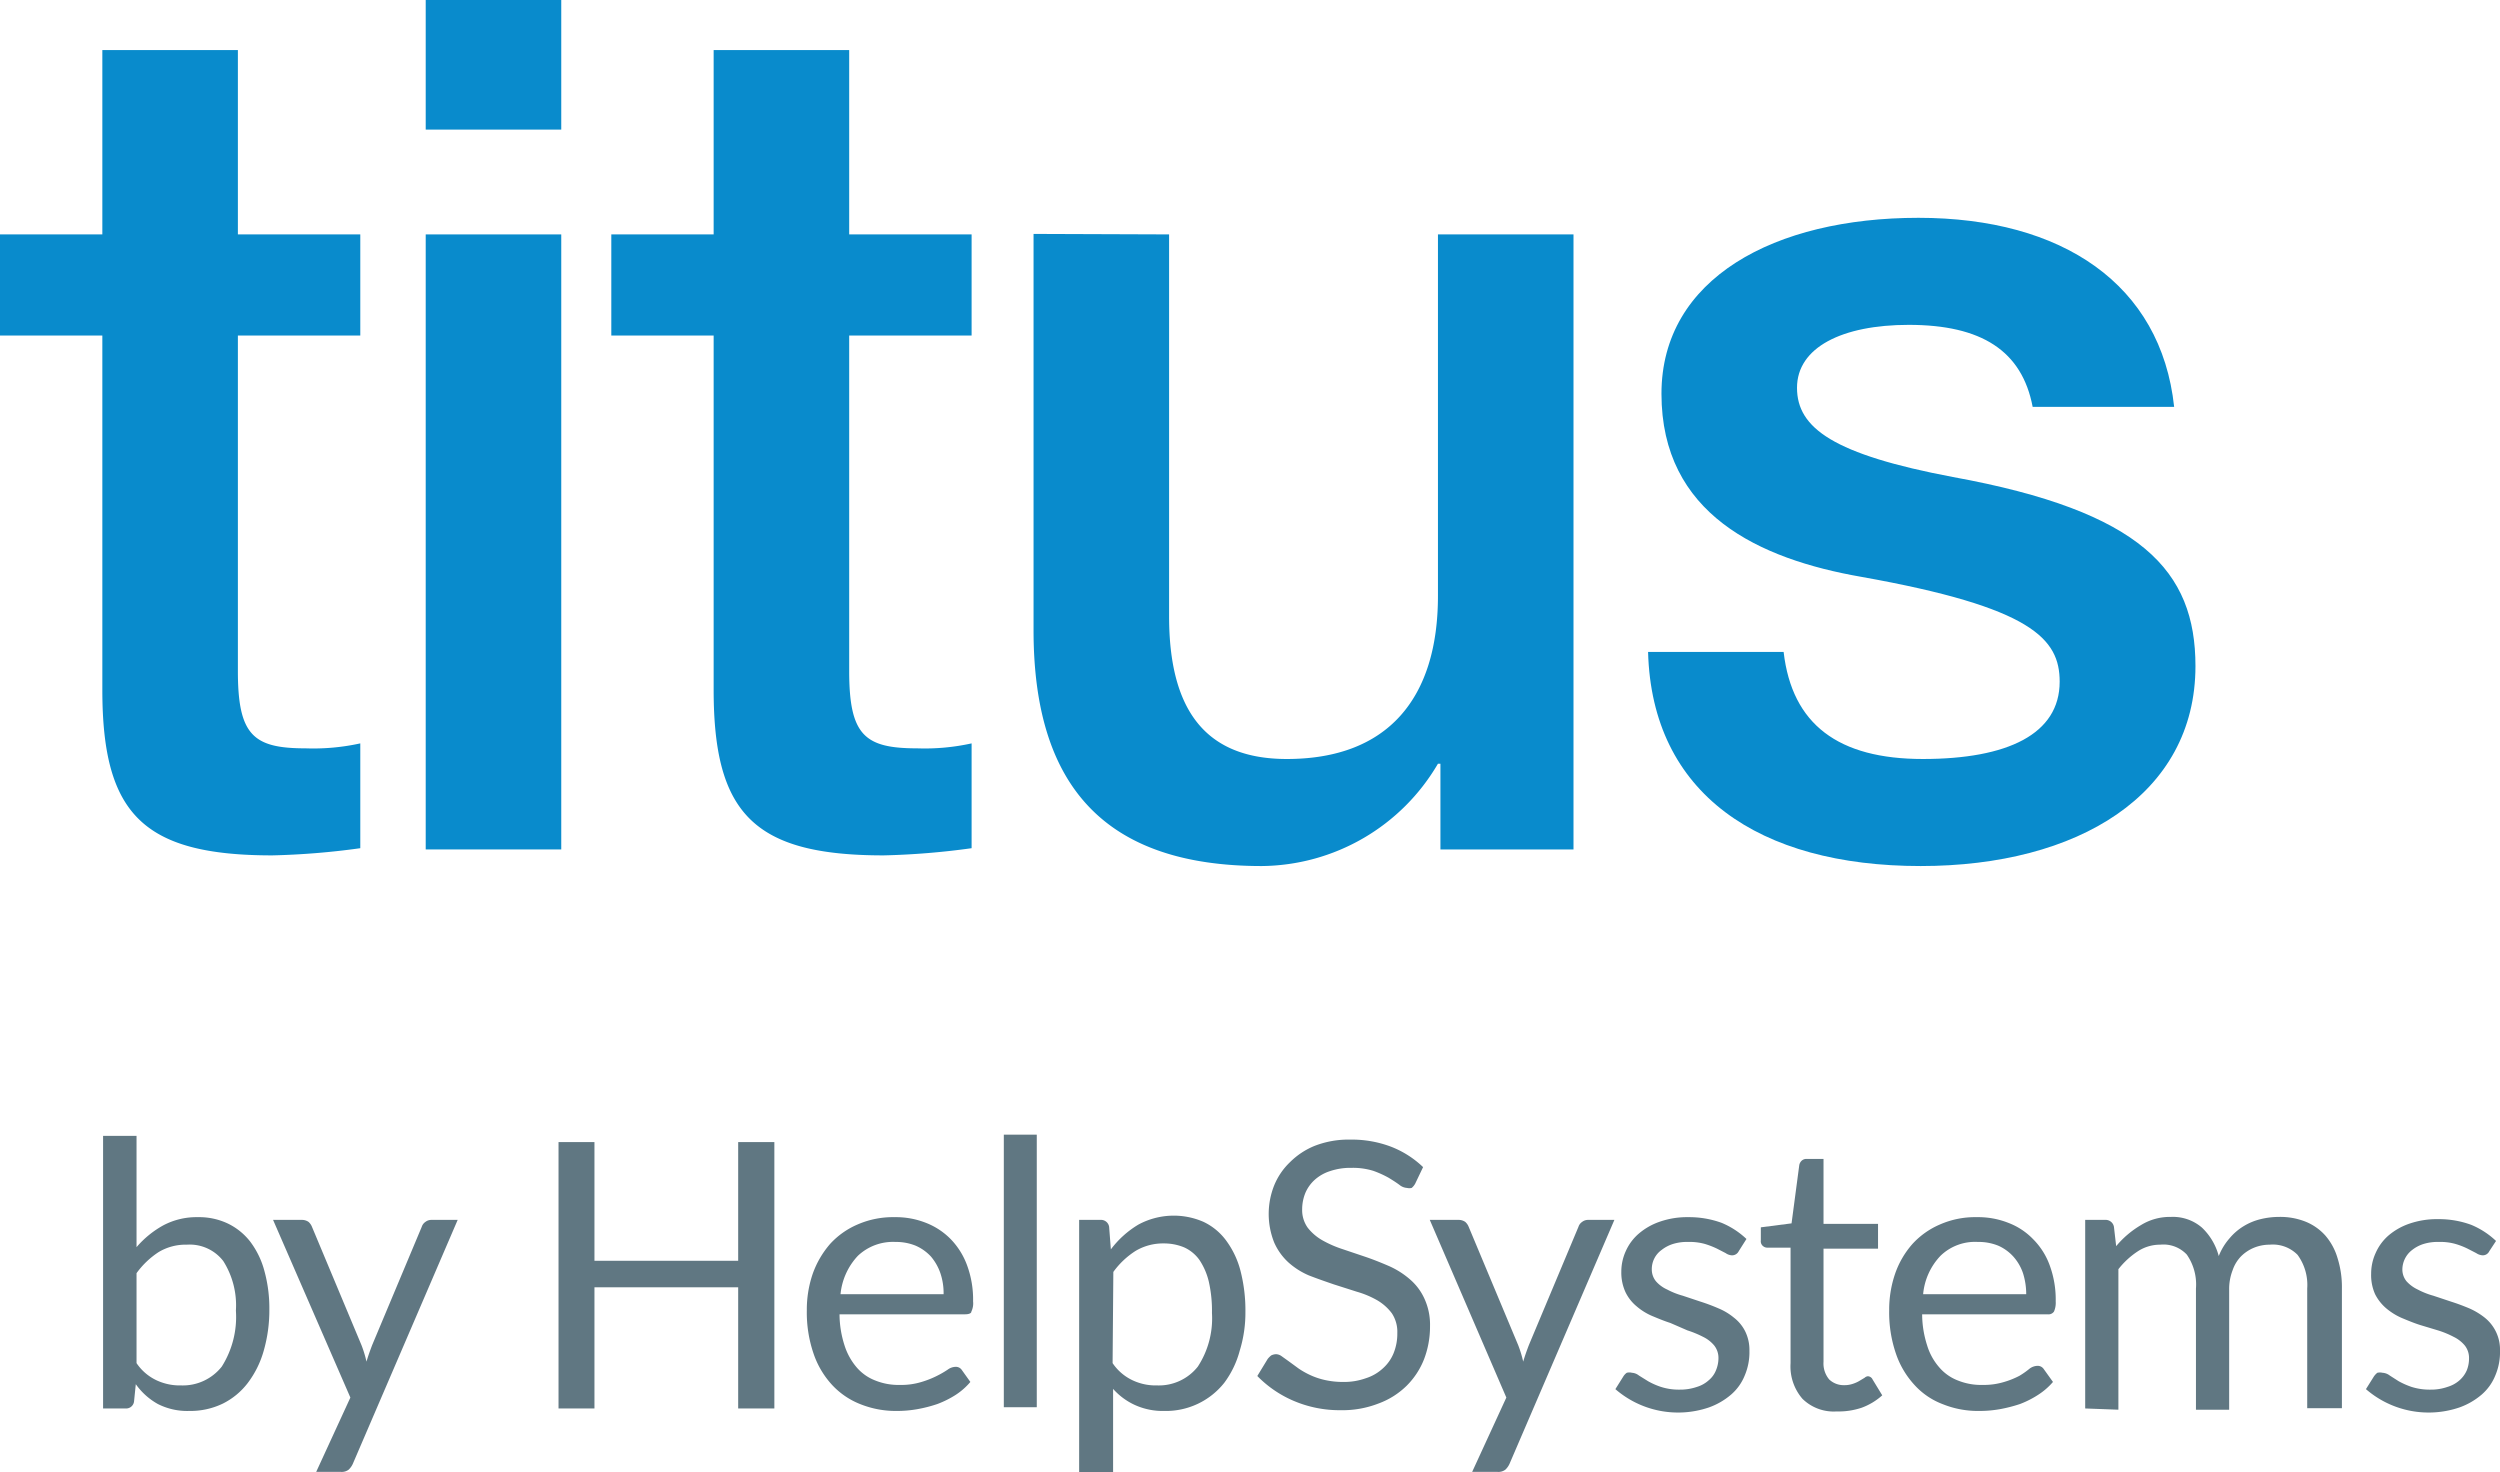 <svg id="Layer_1" data-name="Layer 1" xmlns="http://www.w3.org/2000/svg" viewBox="0 0 100.89 59.41"><defs><style>.cls-1{fill:#098bcc;}.cls-2{fill:#607782;}</style></defs><path class="cls-1" d="M12.19,5.79v7.44h4.94v4.08H12.19V30.85c0,2.59.62,3.12,2.73,3.12a8.79,8.79,0,0,0,2.21-.2V38a30.65,30.65,0,0,1-3.55.29c-5.23,0-6.86-1.68-6.86-6.68V17.31H2.59V13.23H6.72V5.79Z" transform="translate(-2.59 -3.77)"/><path class="cls-1" d="M25.24,3.77V9H19.77V3.77Zm0,9.46V38.05H19.77V13.23Z" transform="translate(-2.59 -3.77)"/><path class="cls-1" d="M36.86,5.79v7.44H41.8v4.08H36.86V30.85c0,2.59.62,3.12,2.74,3.12a8.75,8.75,0,0,0,2.2-.2V38a30.65,30.65,0,0,1-3.55.29c-5.23,0-6.86-1.68-6.86-6.68V17.31H27.26V13.23h4.13V5.79Z" transform="translate(-2.59 -3.77)"/><path class="cls-1" d="M49.77,13.23V28.64c0,3.69,1.39,5.76,4.75,5.76,4.08,0,6.1-2.45,6.1-6.58V13.23h5.47V38.05H60.72V34.59h-.1a8.32,8.32,0,0,1-7.11,4.13c-6.33,0-9.21-3.22-9.21-9.51v-16Z" transform="translate(-2.59 -3.77)"/><path class="cls-1" d="M90.33,20.19H84.62c-.43-2.26-2.06-3.31-5-3.31-2.69,0-4.51.91-4.51,2.54s1.48,2.69,6.29,3.6c7.63,1.39,9.79,3.79,9.79,7.63,0,5.19-4.75,8.07-11.09,8.07-6.53,0-10.85-2.93-11-8.64h5.47c.34,2.93,2.21,4.32,5.62,4.32s5.52-1,5.52-3.12c0-1.73-1.11-3-8-4.23-4.13-.72-8.07-2.54-8.07-7.39,0-4.66,4.57-7.1,10.37-7.1S89.8,15.24,90.33,20.19Z" transform="translate(-2.59 -3.77)"/><path class="cls-2" d="M8.1,54.1a3.91,3.91,0,0,1,1.08-.88,2.86,2.86,0,0,1,1.39-.33,2.71,2.71,0,0,1,1.2.25,2.54,2.54,0,0,1,.92.74,3.41,3.41,0,0,1,.57,1.18,5.66,5.66,0,0,1,.2,1.55,5.93,5.93,0,0,1-.23,1.68,3.9,3.9,0,0,1-.64,1.29,2.88,2.88,0,0,1-1,.83,3,3,0,0,1-1.36.3,2.62,2.62,0,0,1-1.27-.28,2.7,2.7,0,0,1-.89-.8L8,60.32a.32.32,0,0,1-.34.29H6.75v-11H8.1Zm0,4.68a2,2,0,0,0,.8.69,2.22,2.22,0,0,0,1,.21,2,2,0,0,0,1.64-.76,3.75,3.75,0,0,0,.57-2.26,3.34,3.34,0,0,0-.51-2A1.71,1.71,0,0,0,10.13,54a2.11,2.11,0,0,0-1.14.3,3.38,3.38,0,0,0-.89.85Z" transform="translate(-2.59 -3.77)"/><path class="cls-2" d="M21.06,53l-4.23,9.84a.74.74,0,0,1-.17.24.46.46,0,0,1-.31.09h-1l1.38-3L13.61,53h1.15a.47.47,0,0,1,.28.08.52.52,0,0,1,.14.2l2,4.78a4.6,4.6,0,0,1,.2.66c.07-.24.15-.46.23-.67l2-4.77a.38.38,0,0,1,.15-.2A.39.39,0,0,1,20,53Z" transform="translate(-2.59 -3.77)"/><path class="cls-2" d="M33.84,49.86V60.61H32.38V55.72h-5.8v4.89H25.13V49.86h1.45v4.79h5.8V49.86Z" transform="translate(-2.59 -3.77)"/><path class="cls-2" d="M41.75,59.54a2.69,2.69,0,0,1-.59.52,3.94,3.94,0,0,1-.74.37,5.47,5.47,0,0,1-.82.21,4.65,4.65,0,0,1-.83.07,3.82,3.82,0,0,1-1.45-.27,3.09,3.09,0,0,1-1.15-.78,3.54,3.54,0,0,1-.75-1.27,5.13,5.13,0,0,1-.27-1.74,4.46,4.46,0,0,1,.24-1.48,3.75,3.75,0,0,1,.7-1.2,3.21,3.21,0,0,1,1.12-.79,3.57,3.57,0,0,1,1.49-.29,3.28,3.28,0,0,1,1.26.23,2.85,2.85,0,0,1,1,.66,3,3,0,0,1,.66,1.06,4,4,0,0,1,.24,1.45.76.76,0,0,1-.07.41c0,.08-.13.11-.25.11H36.47a4.14,4.14,0,0,0,.2,1.25,2.54,2.54,0,0,0,.49.89,1.87,1.87,0,0,0,.75.53,2.5,2.5,0,0,0,1,.18,2.77,2.77,0,0,0,.87-.12,3.76,3.76,0,0,0,.63-.25,3.81,3.81,0,0,0,.43-.25.56.56,0,0,1,.31-.11.29.29,0,0,1,.25.12ZM40.67,56a2.53,2.53,0,0,0-.13-.85,2.09,2.09,0,0,0-.38-.67,1.84,1.84,0,0,0-.62-.44,2.09,2.09,0,0,0-.81-.15,2.06,2.06,0,0,0-1.52.56,2.63,2.63,0,0,0-.7,1.55Z" transform="translate(-2.59 -3.77)"/><path class="cls-2" d="M44.43,49.56v11H43.1v-11Z" transform="translate(-2.59 -3.77)"/><path class="cls-2" d="M47.42,54.19a3.88,3.88,0,0,1,1.11-1,3,3,0,0,1,2.63-.11,2.43,2.43,0,0,1,.91.75,3.55,3.55,0,0,1,.58,1.22,6.42,6.42,0,0,1,.2,1.67,5.2,5.2,0,0,1-.23,1.56A3.79,3.79,0,0,1,52,59.57a3,3,0,0,1-2.42,1.14,2.72,2.72,0,0,1-1.19-.24,2.65,2.65,0,0,1-.88-.65v3.36H46.14V53H47a.33.33,0,0,1,.35.28Zm.07,4.59a2,2,0,0,0,.8.69,2.19,2.19,0,0,0,1,.21,2,2,0,0,0,1.64-.76,3.56,3.56,0,0,0,.57-2.16,5.31,5.31,0,0,0-.13-1.28,2.69,2.69,0,0,0-.38-.87,1.54,1.54,0,0,0-.61-.5,2.1,2.1,0,0,0-.82-.16,2.16,2.16,0,0,0-1.14.3,3.27,3.27,0,0,0-.9.85Z" transform="translate(-2.59 -3.77)"/><path class="cls-2" d="M59.7,51.54a.61.61,0,0,1-.14.17.41.41,0,0,1-.19,0,.53.53,0,0,1-.3-.12c-.12-.09-.26-.18-.44-.29a4.06,4.06,0,0,0-.62-.28,2.79,2.79,0,0,0-.88-.12,2.55,2.55,0,0,0-.86.13,1.7,1.7,0,0,0-.62.35,1.52,1.52,0,0,0-.38.53,1.76,1.76,0,0,0-.13.66,1.23,1.23,0,0,0,.22.74,2,2,0,0,0,.59.51,4.41,4.41,0,0,0,.82.36l.95.32c.32.11.64.24.94.37a3.36,3.36,0,0,1,.83.53,2.24,2.24,0,0,1,.58.77,2.51,2.51,0,0,1,.23,1.12,3.69,3.69,0,0,1-.24,1.33,3.11,3.11,0,0,1-.7,1.07,3.17,3.17,0,0,1-1.14.72,4,4,0,0,1-1.52.27,4.72,4.72,0,0,1-1.91-.38,4.53,4.53,0,0,1-1.46-1l.42-.69a.93.93,0,0,1,.14-.14.46.46,0,0,1,.2-.05.4.4,0,0,1,.22.08l.28.2L55,59a3.28,3.28,0,0,0,.46.26,2.91,2.91,0,0,0,.59.2,3.36,3.36,0,0,0,.74.08,2.61,2.61,0,0,0,.92-.15,1.82,1.82,0,0,0,.69-.4,1.65,1.65,0,0,0,.43-.61,2.09,2.09,0,0,0,.15-.81,1.35,1.35,0,0,0-.22-.8,2,2,0,0,0-.58-.52,3.7,3.7,0,0,0-.83-.35l-.94-.3c-.32-.11-.64-.22-1-.36a3,3,0,0,1-.82-.52,2.4,2.4,0,0,1-.58-.81,3.11,3.11,0,0,1,0-2.3,2.71,2.71,0,0,1,.64-.94,3,3,0,0,1,1-.66,3.76,3.76,0,0,1,1.43-.25,4.46,4.46,0,0,1,1.63.28,3.9,3.9,0,0,1,1.31.83Z" transform="translate(-2.59 -3.77)"/><path class="cls-2" d="M67.74,53l-4.23,9.84a.74.74,0,0,1-.17.24.46.46,0,0,1-.31.09H62l1.38-3L60.29,53h1.15a.47.47,0,0,1,.28.08.52.52,0,0,1,.14.2l2,4.78a4.6,4.6,0,0,1,.2.66c.07-.24.15-.46.23-.67l2-4.77a.38.38,0,0,1,.15-.2.39.39,0,0,1,.25-.08Z" transform="translate(-2.59 -3.77)"/><path class="cls-2" d="M72.76,54.26a.3.3,0,0,1-.28.17.48.48,0,0,1-.25-.09l-.35-.18a3.35,3.35,0,0,0-.49-.19,2.31,2.31,0,0,0-.68-.08,1.9,1.9,0,0,0-.6.08,1.43,1.43,0,0,0-.46.24.95.95,0,0,0-.4.78.75.75,0,0,0,.17.49,1.32,1.32,0,0,0,.45.33,3.06,3.06,0,0,0,.63.25l.72.24a7.66,7.66,0,0,1,.72.27,2.46,2.46,0,0,1,.63.38,1.6,1.6,0,0,1,.45.55,1.7,1.7,0,0,1,.17.78,2.4,2.4,0,0,1-.19,1,2,2,0,0,1-.55.77,2.84,2.84,0,0,1-.9.52,3.86,3.86,0,0,1-3.77-.74l.32-.51a.5.5,0,0,1,.14-.15.41.41,0,0,1,.21,0,.5.5,0,0,1,.28.11l.37.23a2.87,2.87,0,0,0,.52.23,2.35,2.35,0,0,0,.76.11,2.08,2.08,0,0,0,.69-.11,1.25,1.25,0,0,0,.48-.27,1,1,0,0,0,.29-.4,1.29,1.29,0,0,0,.1-.48.81.81,0,0,0-.17-.52,1.35,1.35,0,0,0-.45-.35,4.12,4.12,0,0,0-.63-.26L70,57.16c-.25-.08-.49-.18-.73-.28a2.38,2.38,0,0,1-.63-.39,1.7,1.7,0,0,1-.45-.57,1.89,1.89,0,0,1-.17-.83,2,2,0,0,1,.18-.83,2,2,0,0,1,.53-.71,2.59,2.59,0,0,1,.85-.48,3.33,3.33,0,0,1,1.14-.18,3.82,3.82,0,0,1,1.35.23,3.29,3.29,0,0,1,1,.65Z" transform="translate(-2.59 -3.77)"/><path class="cls-2" d="M76.71,60.73a1.8,1.8,0,0,1-1.38-.51,2,2,0,0,1-.48-1.44V54.12h-.92a.27.27,0,0,1-.2-.07.25.25,0,0,1-.08-.22V53.3l1.24-.16.31-2.34a.32.32,0,0,1,.1-.19.28.28,0,0,1,.21-.07h.67v2.62h2.2v1h-2.2v4.57a1,1,0,0,0,.23.71.85.85,0,0,0,.6.23,1.06,1.06,0,0,0,.37-.06,1.26,1.26,0,0,0,.26-.12l.2-.12a.22.22,0,0,1,.13-.06.22.22,0,0,1,.19.13l.39.64a2.56,2.56,0,0,1-.83.5A2.92,2.92,0,0,1,76.71,60.73Z" transform="translate(-2.59 -3.77)"/><path class="cls-2" d="M85.44,59.54a2.74,2.74,0,0,1-.6.52,3.85,3.85,0,0,1-.73.37,5.8,5.8,0,0,1-.82.21,4.73,4.73,0,0,1-.83.07A3.78,3.78,0,0,1,81,60.44a2.94,2.94,0,0,1-1.15-.78,3.54,3.54,0,0,1-.75-1.27,5.13,5.13,0,0,1-.27-1.74,4.46,4.46,0,0,1,.24-1.48,3.58,3.58,0,0,1,.7-1.2,3.21,3.21,0,0,1,1.12-.79,3.52,3.52,0,0,1,1.48-.29,3.3,3.3,0,0,1,1.27.23,2.73,2.73,0,0,1,1,.66,2.87,2.87,0,0,1,.67,1.06,4,4,0,0,1,.24,1.45.88.88,0,0,1-.07.41.27.27,0,0,1-.26.11H80.16a4.14,4.14,0,0,0,.2,1.25,2.39,2.39,0,0,0,.49.89,1.87,1.87,0,0,0,.75.53,2.5,2.5,0,0,0,1,.18,2.81,2.81,0,0,0,.87-.12,3.33,3.33,0,0,0,.62-.25A3.27,3.27,0,0,0,84.5,59a.56.56,0,0,1,.31-.11.29.29,0,0,1,.25.12ZM84.36,56a2.81,2.81,0,0,0-.13-.85,1.94,1.94,0,0,0-.39-.67,1.8,1.8,0,0,0-.61-.44,2.1,2.1,0,0,0-.82-.15,2,2,0,0,0-1.51.56A2.58,2.58,0,0,0,80.2,56Z" transform="translate(-2.59 -3.77)"/><path class="cls-2" d="M86.74,60.61V53h.8a.34.34,0,0,1,.36.28l.09.78a3.8,3.8,0,0,1,1-.85,2.22,2.22,0,0,1,1.21-.33,1.79,1.79,0,0,1,1.25.43,2.44,2.44,0,0,1,.68,1.15,2.41,2.41,0,0,1,.43-.71,2.3,2.3,0,0,1,.58-.5,2.38,2.38,0,0,1,.68-.28,3.12,3.12,0,0,1,.74-.09,2.76,2.76,0,0,1,1.07.19,2.15,2.15,0,0,1,.8.56,2.43,2.43,0,0,1,.49.9,3.88,3.88,0,0,1,.18,1.23v4.84H95.7V55.77a2.06,2.06,0,0,0-.39-1.36A1.4,1.4,0,0,0,94.19,54a1.68,1.68,0,0,0-.63.12,1.61,1.61,0,0,0-.52.34,1.49,1.49,0,0,0-.35.57,2.1,2.1,0,0,0-.14.79v4.84H91.21V55.77a2.11,2.11,0,0,0-.37-1.37A1.29,1.29,0,0,0,89.77,54a1.64,1.64,0,0,0-.91.27,3.27,3.27,0,0,0-.78.72v5.67Z" transform="translate(-2.59 -3.77)"/><path class="cls-2" d="M103.05,54.26a.29.29,0,0,1-.27.17.51.51,0,0,1-.26-.09l-.35-.18a3,3,0,0,0-.49-.19,2.24,2.24,0,0,0-.67-.08,1.92,1.92,0,0,0-.61.08,1.43,1.43,0,0,0-.46.24,1,1,0,0,0-.4.78.75.75,0,0,0,.17.49,1.42,1.42,0,0,0,.45.33,3.06,3.06,0,0,0,.63.25l.72.24c.25.08.49.17.73.27a2.85,2.85,0,0,1,.63.38,1.65,1.65,0,0,1,.61,1.33,2.4,2.4,0,0,1-.19,1,2,2,0,0,1-.55.77,2.84,2.84,0,0,1-.9.52,3.86,3.86,0,0,1-3.77-.74l.32-.51a.67.67,0,0,1,.14-.15.46.46,0,0,1,.21,0,.53.53,0,0,1,.29.11l.36.23a3.22,3.22,0,0,0,.52.23,2.41,2.41,0,0,0,.77.11,2,2,0,0,0,.68-.11,1.29,1.29,0,0,0,.49-.27,1.14,1.14,0,0,0,.29-.4,1.28,1.28,0,0,0,.09-.48.81.81,0,0,0-.17-.52,1.35,1.35,0,0,0-.45-.35,3.74,3.74,0,0,0-.63-.26l-.73-.22c-.25-.08-.49-.18-.73-.28a2.55,2.55,0,0,1-.63-.39,1.84,1.84,0,0,1-.45-.57,1.89,1.89,0,0,1-.16-.83,2,2,0,0,1,.18-.83,2,2,0,0,1,.52-.71,2.59,2.59,0,0,1,.85-.48,3.39,3.39,0,0,1,1.15-.18,3.76,3.76,0,0,1,1.34.23,3.29,3.29,0,0,1,1,.65Z" transform="translate(-2.59 -3.77)"/></svg>